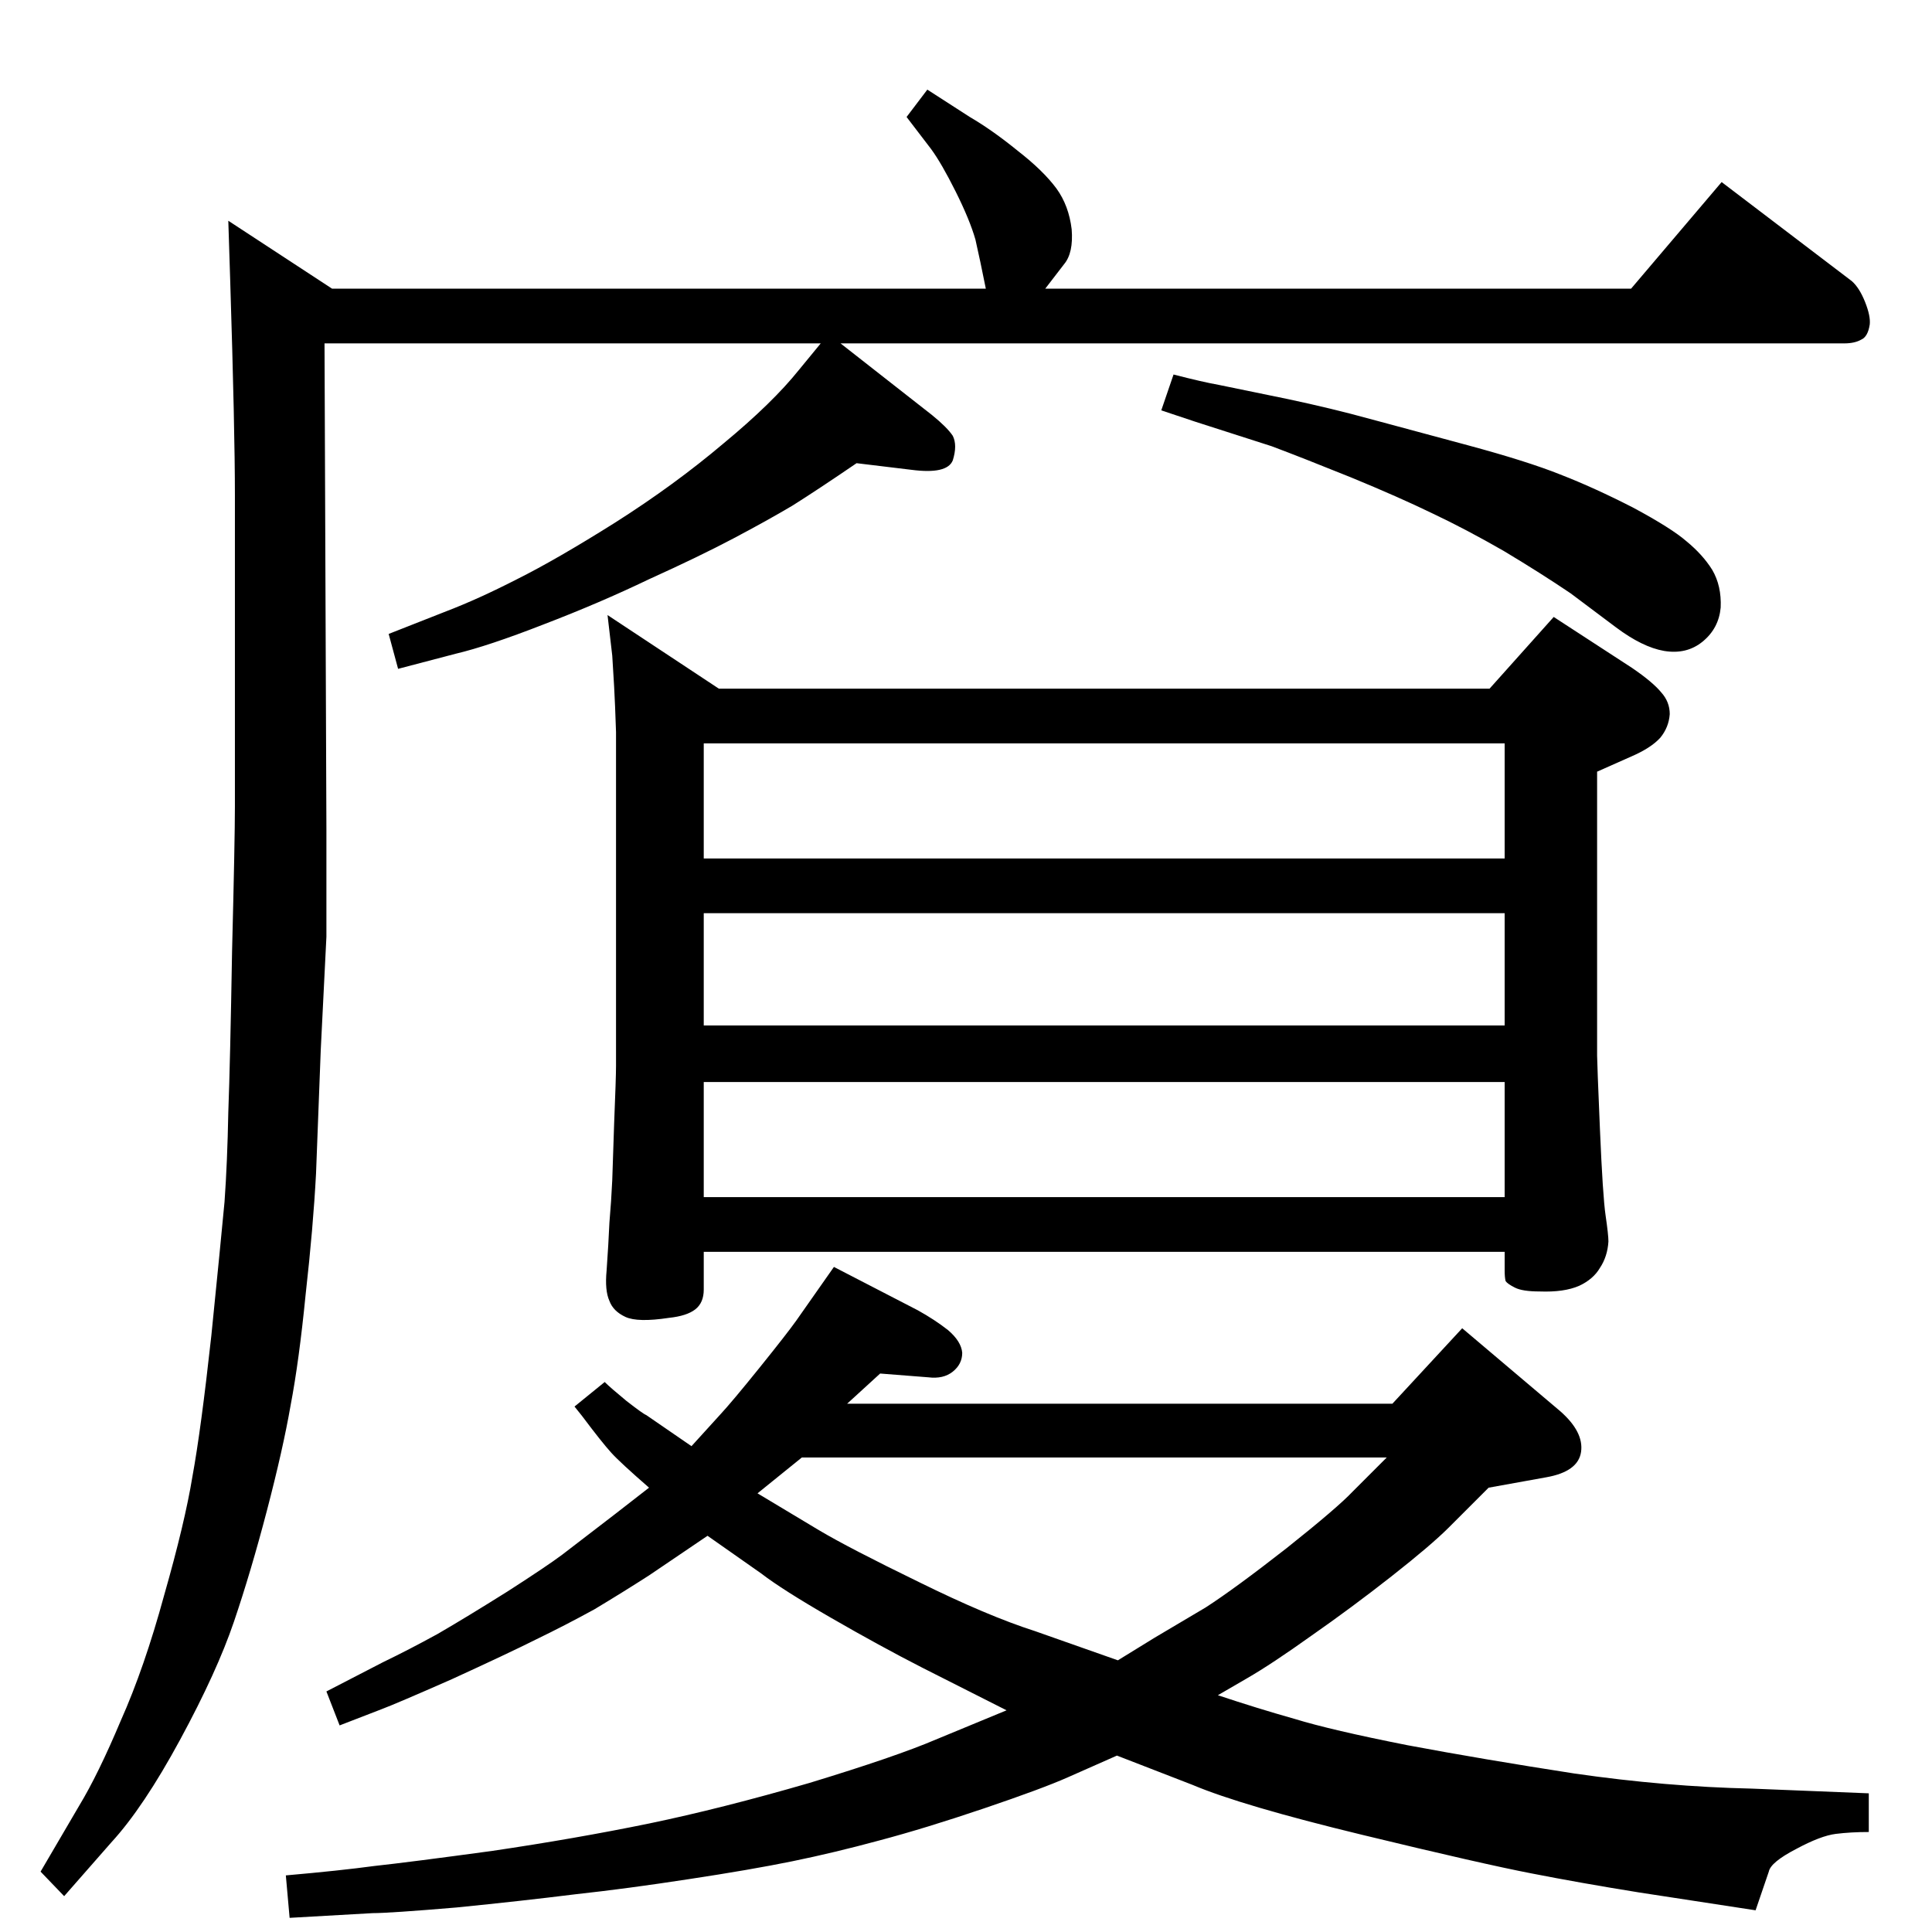<?xml version="1.0" standalone="no"?>
<!DOCTYPE svg PUBLIC "-//W3C//DTD SVG 1.1//EN" "http://www.w3.org/Graphics/SVG/1.1/DTD/svg11.dtd" >
<svg xmlns="http://www.w3.org/2000/svg" xmlns:xlink="http://www.w3.org/1999/xlink" version="1.1" viewBox="0 0 2048 2048">
  <g transform="matrix(1 0 0 -1 0 2048)">
   <path fill="currentColor"
d="M891 1684l97 -76q16 -13 22 -22q5 -10 0 -26q-6 -15 -44 -10l-58 7q-41 -28 -68 -45q-27 -16 -63 -35t-89 -43q-52 -25 -112 -48q-59 -23 -93 -31l-61 -16l-10 37l61 24q34 13 75 34q42 21 104 60q63 40 115 84q52 43 80 78l23 28h-526l2 -515v-114l-6 -120l-5 -131
q-3 -57 -11 -128q-7 -71 -16 -118q-8 -46 -25 -111t-35 -118t-57 -125t-73 -109l-50 -57l-25 26l41 70q20 33 44 90q25 56 46 133q22 77 30 126q9 49 20 149q10 99 14 142q3 42 4 95q2 53 4 171q3 118 3 153v330q0 69 -5 228l-2 63l110 -72h693q-6 30 -11 52q-6 21 -21 51
t-26 45l-26 34l22 29l45 -29q24 -14 51 -36q27 -21 41 -40q13 -18 16 -43q2 -25 -8 -37l-20 -26h621l96 113l138 -105q8 -7 14 -22t5 -24q-2 -13 -9 -16q-7 -4 -18 -4h-1064zM762 1318h817l68 76l83 -54q22 -15 31 -26q9 -10 9 -23q-1 -14 -10 -25q-10 -11 -31 -20l-36 -16
v-301q0 -7 3 -78t6 -91.5t3 -27.5q-1 -16 -9 -28q-7 -12 -22 -19q-16 -7 -42 -6q-18 0 -26 4t-10 7q-1 4 -1 11v20h-849v-40q0 -14 -9 -21t-28 -9q-33 -5 -46 1t-17 17q-5 11 -3 32q2 28 3 51q2 23 3 45l2 60q2 49 2 61v354q-1 30 -2 48l-2 33l-5 43zM746 779h849v122h-849
v-122zM746 961h849v119h-849v-119zM746 1138h849v122h-849v-122zM884 705l89 -46q18 -10 32 -21q14 -12 15 -24q0 -12 -10 -20t-26 -6l-51 4l-35 -32h578l74 80l104 -88q25 -22 22 -43t-37 -27l-61 -11l-42 -42q-19 -19 -61 -52t-85 -63q-42 -30 -68 -45l-31 -18
q42 -14 81 -25q39 -12 120 -28q80 -15 177 -30q97 -14 188 -16l124 -5v-41q-19 0 -35 -2t-42 -16q-27 -14 -29 -24l-14 -41l-124 19q-62 10 -113 20q-52 10 -180 41t-180 53l-80 31l-52 -23q-27 -12 -89 -33t-111 -34q-48 -13 -92 -22t-110 -19q-65 -10 -120 -16
q-56 -7 -126 -14q-71 -6 -89 -6l-88 -5l-4 45q57 5 94 10q37 4 125 16q88 13 166 29q77 16 170 43q92 28 134 46l75 31l-89 45q-45 23 -97 53t-74 47l-57 40l-62 -42q-28 -18 -58 -36q-31 -17 -62 -32q-30 -15 -89 -42q-59 -26 -75 -32l-44 -17l-14 36l60 31q27 13 58 30
q31 18 74 45q42 27 58 39l56 43l36 28q-31 27 -40 37q-10 11 -31 39l-8 10l32 26q6 -6 23 -20q18 -14 21 -15l48 -33l30 33q13 14 42 50t39 50zM1470 503h-620l-47 -38l65 -39q32 -19 106 -55q73 -36 123 -52l88 -31l39 24l54 32q31 20 86 63q54 43 70 60zM1231 1613l13 38
q31 -8 48 -11l73 -15q47 -10 87 -21l104 -28q63 -17 98 -31q36 -14 77 -35q41 -22 57 -36q17 -14 27 -30q10 -17 9 -40q-2 -22 -19 -36t-41 -10q-23 4 -51 25l-48 36q-31 21 -71 45q-40 23 -76 40q-35 17 -86 38q-52 21 -84 33l-81 26z" />
  </g>

</svg>
